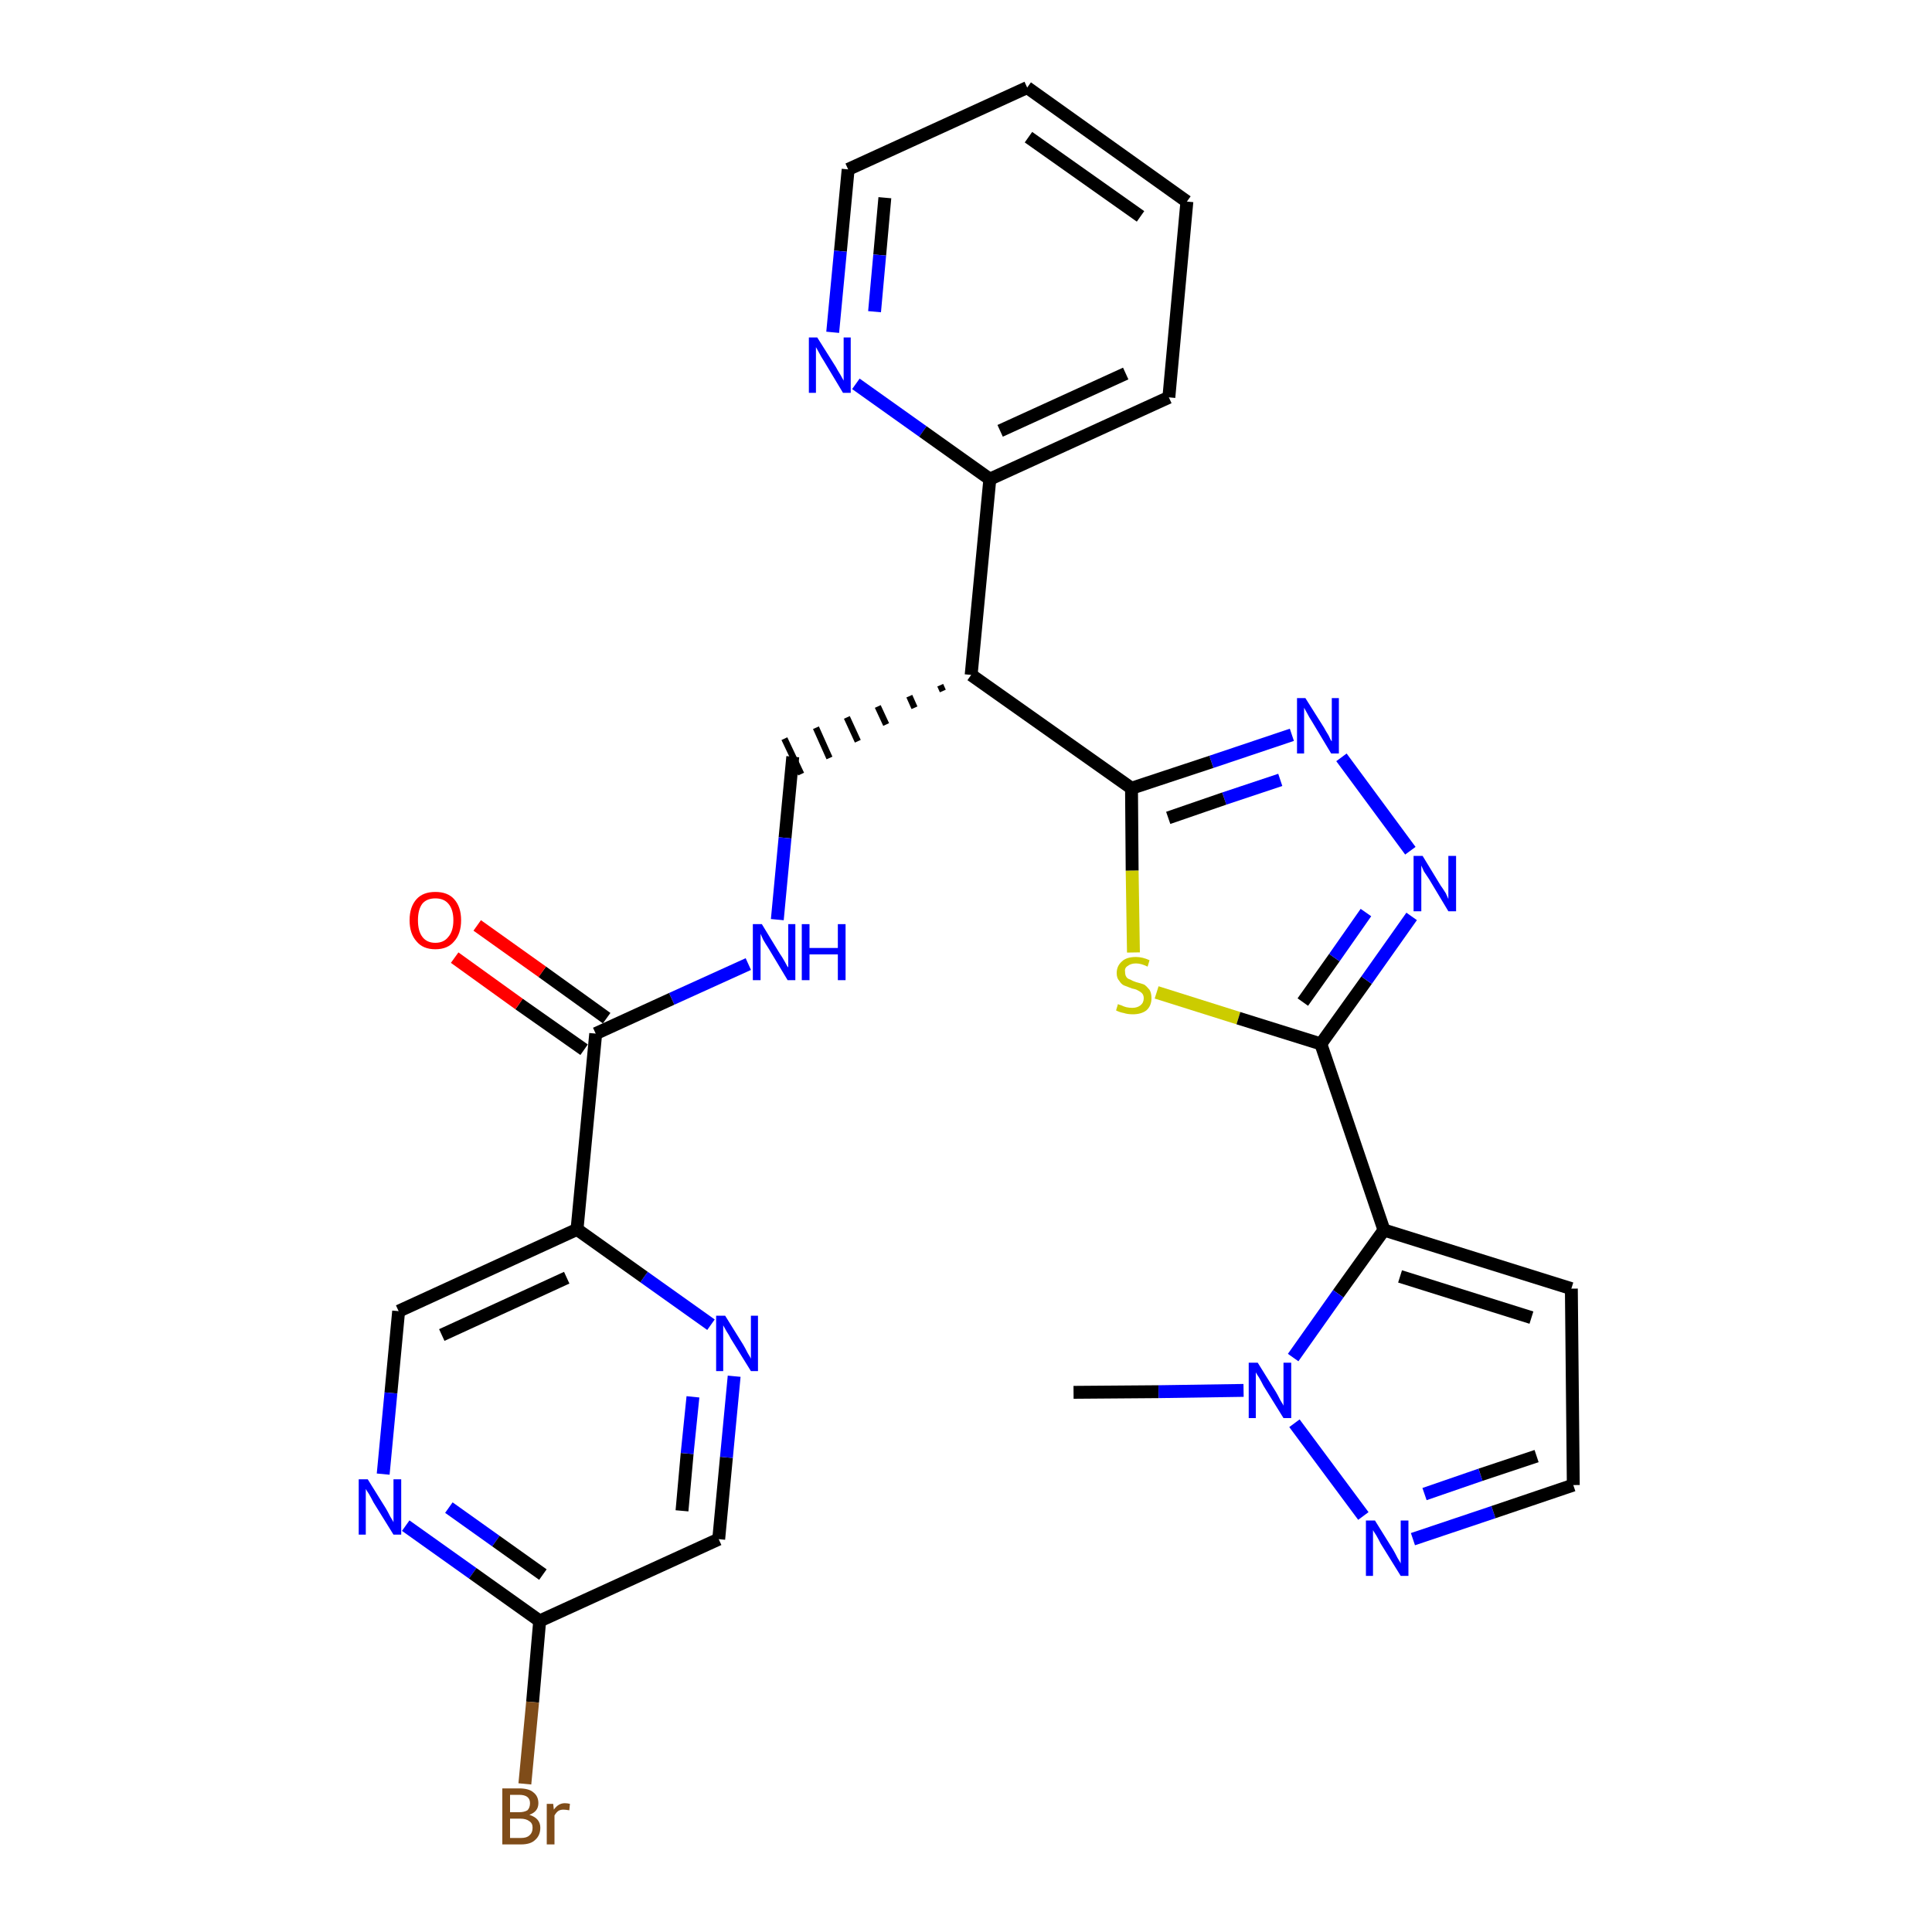 <?xml version='1.0' encoding='iso-8859-1'?>
<svg version='1.1' baseProfile='full'
              xmlns='http://www.w3.org/2000/svg'
                      xmlns:rdkit='http://www.rdkit.org/xml'
                      xmlns:xlink='http://www.w3.org/1999/xlink'
                  xml:space='preserve'
width='300px' height='300px' viewBox='0 0 300 300'>
<!-- END OF HEADER -->
<path class='bond-0 atom-0 atom-1' d='M 166.7,216.2 L 179.9,216.1' style='fill:none;fill-rule:evenodd;stroke:#000000;stroke-width:2.0px;stroke-linecap:butt;stroke-linejoin:miter;stroke-opacity:1' />
<path class='bond-0 atom-0 atom-1' d='M 179.9,216.1 L 193.1,215.9' style='fill:none;fill-rule:evenodd;stroke:#0000FF;stroke-width:2.0px;stroke-linecap:butt;stroke-linejoin:miter;stroke-opacity:1' />
<path class='bond-1 atom-1 atom-2' d='M 201.0,221.0 L 211.7,235.4' style='fill:none;fill-rule:evenodd;stroke:#0000FF;stroke-width:2.0px;stroke-linecap:butt;stroke-linejoin:miter;stroke-opacity:1' />
<path class='bond-28 atom-5 atom-1' d='M 214.9,191.0 L 207.8,200.9' style='fill:none;fill-rule:evenodd;stroke:#000000;stroke-width:2.0px;stroke-linecap:butt;stroke-linejoin:miter;stroke-opacity:1' />
<path class='bond-28 atom-5 atom-1' d='M 207.8,200.9 L 200.8,210.8' style='fill:none;fill-rule:evenodd;stroke:#0000FF;stroke-width:2.0px;stroke-linecap:butt;stroke-linejoin:miter;stroke-opacity:1' />
<path class='bond-2 atom-2 atom-3' d='M 219.4,239.0 L 231.9,234.8' style='fill:none;fill-rule:evenodd;stroke:#0000FF;stroke-width:2.0px;stroke-linecap:butt;stroke-linejoin:miter;stroke-opacity:1' />
<path class='bond-2 atom-2 atom-3' d='M 231.9,234.8 L 244.3,230.6' style='fill:none;fill-rule:evenodd;stroke:#000000;stroke-width:2.0px;stroke-linecap:butt;stroke-linejoin:miter;stroke-opacity:1' />
<path class='bond-2 atom-2 atom-3' d='M 221.2,232.0 L 229.9,229.0' style='fill:none;fill-rule:evenodd;stroke:#0000FF;stroke-width:2.0px;stroke-linecap:butt;stroke-linejoin:miter;stroke-opacity:1' />
<path class='bond-2 atom-2 atom-3' d='M 229.9,229.0 L 238.6,226.1' style='fill:none;fill-rule:evenodd;stroke:#000000;stroke-width:2.0px;stroke-linecap:butt;stroke-linejoin:miter;stroke-opacity:1' />
<path class='bond-3 atom-3 atom-4' d='M 244.3,230.6 L 244.0,200.1' style='fill:none;fill-rule:evenodd;stroke:#000000;stroke-width:2.0px;stroke-linecap:butt;stroke-linejoin:miter;stroke-opacity:1' />
<path class='bond-4 atom-4 atom-5' d='M 244.0,200.1 L 214.9,191.0' style='fill:none;fill-rule:evenodd;stroke:#000000;stroke-width:2.0px;stroke-linecap:butt;stroke-linejoin:miter;stroke-opacity:1' />
<path class='bond-4 atom-4 atom-5' d='M 237.8,204.6 L 217.4,198.2' style='fill:none;fill-rule:evenodd;stroke:#000000;stroke-width:2.0px;stroke-linecap:butt;stroke-linejoin:miter;stroke-opacity:1' />
<path class='bond-5 atom-5 atom-6' d='M 214.9,191.0 L 205.1,162.1' style='fill:none;fill-rule:evenodd;stroke:#000000;stroke-width:2.0px;stroke-linecap:butt;stroke-linejoin:miter;stroke-opacity:1' />
<path class='bond-6 atom-6 atom-7' d='M 205.1,162.1 L 212.2,152.2' style='fill:none;fill-rule:evenodd;stroke:#000000;stroke-width:2.0px;stroke-linecap:butt;stroke-linejoin:miter;stroke-opacity:1' />
<path class='bond-6 atom-6 atom-7' d='M 212.2,152.2 L 219.2,142.3' style='fill:none;fill-rule:evenodd;stroke:#0000FF;stroke-width:2.0px;stroke-linecap:butt;stroke-linejoin:miter;stroke-opacity:1' />
<path class='bond-6 atom-6 atom-7' d='M 202.3,155.6 L 207.2,148.7' style='fill:none;fill-rule:evenodd;stroke:#000000;stroke-width:2.0px;stroke-linecap:butt;stroke-linejoin:miter;stroke-opacity:1' />
<path class='bond-6 atom-6 atom-7' d='M 207.2,148.7 L 212.1,141.7' style='fill:none;fill-rule:evenodd;stroke:#0000FF;stroke-width:2.0px;stroke-linecap:butt;stroke-linejoin:miter;stroke-opacity:1' />
<path class='bond-29 atom-28 atom-6' d='M 179.6,154.1 L 192.3,158.1' style='fill:none;fill-rule:evenodd;stroke:#CCCC00;stroke-width:2.0px;stroke-linecap:butt;stroke-linejoin:miter;stroke-opacity:1' />
<path class='bond-29 atom-28 atom-6' d='M 192.3,158.1 L 205.1,162.1' style='fill:none;fill-rule:evenodd;stroke:#000000;stroke-width:2.0px;stroke-linecap:butt;stroke-linejoin:miter;stroke-opacity:1' />
<path class='bond-7 atom-7 atom-8' d='M 219.0,132.1 L 208.3,117.6' style='fill:none;fill-rule:evenodd;stroke:#0000FF;stroke-width:2.0px;stroke-linecap:butt;stroke-linejoin:miter;stroke-opacity:1' />
<path class='bond-8 atom-8 atom-9' d='M 200.6,114.1 L 188.1,118.3' style='fill:none;fill-rule:evenodd;stroke:#0000FF;stroke-width:2.0px;stroke-linecap:butt;stroke-linejoin:miter;stroke-opacity:1' />
<path class='bond-8 atom-8 atom-9' d='M 188.1,118.3 L 175.7,122.4' style='fill:none;fill-rule:evenodd;stroke:#000000;stroke-width:2.0px;stroke-linecap:butt;stroke-linejoin:miter;stroke-opacity:1' />
<path class='bond-8 atom-8 atom-9' d='M 198.8,121.1 L 190.1,124.0' style='fill:none;fill-rule:evenodd;stroke:#0000FF;stroke-width:2.0px;stroke-linecap:butt;stroke-linejoin:miter;stroke-opacity:1' />
<path class='bond-8 atom-8 atom-9' d='M 190.1,124.0 L 181.4,127.0' style='fill:none;fill-rule:evenodd;stroke:#000000;stroke-width:2.0px;stroke-linecap:butt;stroke-linejoin:miter;stroke-opacity:1' />
<path class='bond-9 atom-9 atom-10' d='M 175.7,122.4 L 150.8,104.8' style='fill:none;fill-rule:evenodd;stroke:#000000;stroke-width:2.0px;stroke-linecap:butt;stroke-linejoin:miter;stroke-opacity:1' />
<path class='bond-27 atom-9 atom-28' d='M 175.7,122.4 L 175.8,135.2' style='fill:none;fill-rule:evenodd;stroke:#000000;stroke-width:2.0px;stroke-linecap:butt;stroke-linejoin:miter;stroke-opacity:1' />
<path class='bond-27 atom-9 atom-28' d='M 175.8,135.2 L 176.0,147.9' style='fill:none;fill-rule:evenodd;stroke:#CCCC00;stroke-width:2.0px;stroke-linecap:butt;stroke-linejoin:miter;stroke-opacity:1' />
<path class='bond-10 atom-10 atom-11' d='M 146.0,106.4 L 146.4,107.3' style='fill:none;fill-rule:evenodd;stroke:#000000;stroke-width:1.0px;stroke-linecap:butt;stroke-linejoin:miter;stroke-opacity:1' />
<path class='bond-10 atom-10 atom-11' d='M 141.2,108.1 L 142.0,109.9' style='fill:none;fill-rule:evenodd;stroke:#000000;stroke-width:1.0px;stroke-linecap:butt;stroke-linejoin:miter;stroke-opacity:1' />
<path class='bond-10 atom-10 atom-11' d='M 136.3,109.7 L 137.6,112.5' style='fill:none;fill-rule:evenodd;stroke:#000000;stroke-width:1.0px;stroke-linecap:butt;stroke-linejoin:miter;stroke-opacity:1' />
<path class='bond-10 atom-10 atom-11' d='M 131.5,111.4 L 133.2,115.1' style='fill:none;fill-rule:evenodd;stroke:#000000;stroke-width:1.0px;stroke-linecap:butt;stroke-linejoin:miter;stroke-opacity:1' />
<path class='bond-10 atom-10 atom-11' d='M 126.7,113.0 L 128.8,117.7' style='fill:none;fill-rule:evenodd;stroke:#000000;stroke-width:1.0px;stroke-linecap:butt;stroke-linejoin:miter;stroke-opacity:1' />
<path class='bond-10 atom-10 atom-11' d='M 121.8,114.7 L 124.4,120.2' style='fill:none;fill-rule:evenodd;stroke:#000000;stroke-width:1.0px;stroke-linecap:butt;stroke-linejoin:miter;stroke-opacity:1' />
<path class='bond-21 atom-10 atom-22' d='M 150.8,104.8 L 153.7,74.4' style='fill:none;fill-rule:evenodd;stroke:#000000;stroke-width:2.0px;stroke-linecap:butt;stroke-linejoin:miter;stroke-opacity:1' />
<path class='bond-11 atom-11 atom-12' d='M 123.1,117.5 L 121.9,130.1' style='fill:none;fill-rule:evenodd;stroke:#000000;stroke-width:2.0px;stroke-linecap:butt;stroke-linejoin:miter;stroke-opacity:1' />
<path class='bond-11 atom-11 atom-12' d='M 121.9,130.1 L 120.7,142.8' style='fill:none;fill-rule:evenodd;stroke:#0000FF;stroke-width:2.0px;stroke-linecap:butt;stroke-linejoin:miter;stroke-opacity:1' />
<path class='bond-12 atom-12 atom-13' d='M 116.2,149.7 L 104.3,155.1' style='fill:none;fill-rule:evenodd;stroke:#0000FF;stroke-width:2.0px;stroke-linecap:butt;stroke-linejoin:miter;stroke-opacity:1' />
<path class='bond-12 atom-12 atom-13' d='M 104.3,155.1 L 92.5,160.5' style='fill:none;fill-rule:evenodd;stroke:#000000;stroke-width:2.0px;stroke-linecap:butt;stroke-linejoin:miter;stroke-opacity:1' />
<path class='bond-13 atom-13 atom-14' d='M 94.2,158.1 L 84.2,150.9' style='fill:none;fill-rule:evenodd;stroke:#000000;stroke-width:2.0px;stroke-linecap:butt;stroke-linejoin:miter;stroke-opacity:1' />
<path class='bond-13 atom-13 atom-14' d='M 84.2,150.9 L 74.1,143.7' style='fill:none;fill-rule:evenodd;stroke:#FF0000;stroke-width:2.0px;stroke-linecap:butt;stroke-linejoin:miter;stroke-opacity:1' />
<path class='bond-13 atom-13 atom-14' d='M 90.7,163.0 L 80.6,155.9' style='fill:none;fill-rule:evenodd;stroke:#000000;stroke-width:2.0px;stroke-linecap:butt;stroke-linejoin:miter;stroke-opacity:1' />
<path class='bond-13 atom-13 atom-14' d='M 80.6,155.9 L 70.6,148.7' style='fill:none;fill-rule:evenodd;stroke:#FF0000;stroke-width:2.0px;stroke-linecap:butt;stroke-linejoin:miter;stroke-opacity:1' />
<path class='bond-14 atom-13 atom-15' d='M 92.5,160.5 L 89.6,190.9' style='fill:none;fill-rule:evenodd;stroke:#000000;stroke-width:2.0px;stroke-linecap:butt;stroke-linejoin:miter;stroke-opacity:1' />
<path class='bond-15 atom-15 atom-16' d='M 89.6,190.9 L 61.9,203.6' style='fill:none;fill-rule:evenodd;stroke:#000000;stroke-width:2.0px;stroke-linecap:butt;stroke-linejoin:miter;stroke-opacity:1' />
<path class='bond-15 atom-15 atom-16' d='M 88.0,198.4 L 68.6,207.3' style='fill:none;fill-rule:evenodd;stroke:#000000;stroke-width:2.0px;stroke-linecap:butt;stroke-linejoin:miter;stroke-opacity:1' />
<path class='bond-30 atom-21 atom-15' d='M 110.4,205.7 L 100.0,198.3' style='fill:none;fill-rule:evenodd;stroke:#0000FF;stroke-width:2.0px;stroke-linecap:butt;stroke-linejoin:miter;stroke-opacity:1' />
<path class='bond-30 atom-21 atom-15' d='M 100.0,198.3 L 89.6,190.9' style='fill:none;fill-rule:evenodd;stroke:#000000;stroke-width:2.0px;stroke-linecap:butt;stroke-linejoin:miter;stroke-opacity:1' />
<path class='bond-16 atom-16 atom-17' d='M 61.9,203.6 L 60.7,216.3' style='fill:none;fill-rule:evenodd;stroke:#000000;stroke-width:2.0px;stroke-linecap:butt;stroke-linejoin:miter;stroke-opacity:1' />
<path class='bond-16 atom-16 atom-17' d='M 60.7,216.3 L 59.5,228.9' style='fill:none;fill-rule:evenodd;stroke:#0000FF;stroke-width:2.0px;stroke-linecap:butt;stroke-linejoin:miter;stroke-opacity:1' />
<path class='bond-17 atom-17 atom-18' d='M 63.0,236.9 L 73.4,244.3' style='fill:none;fill-rule:evenodd;stroke:#0000FF;stroke-width:2.0px;stroke-linecap:butt;stroke-linejoin:miter;stroke-opacity:1' />
<path class='bond-17 atom-17 atom-18' d='M 73.4,244.3 L 83.8,251.7' style='fill:none;fill-rule:evenodd;stroke:#000000;stroke-width:2.0px;stroke-linecap:butt;stroke-linejoin:miter;stroke-opacity:1' />
<path class='bond-17 atom-17 atom-18' d='M 69.7,234.1 L 77.0,239.3' style='fill:none;fill-rule:evenodd;stroke:#0000FF;stroke-width:2.0px;stroke-linecap:butt;stroke-linejoin:miter;stroke-opacity:1' />
<path class='bond-17 atom-17 atom-18' d='M 77.0,239.3 L 84.3,244.5' style='fill:none;fill-rule:evenodd;stroke:#000000;stroke-width:2.0px;stroke-linecap:butt;stroke-linejoin:miter;stroke-opacity:1' />
<path class='bond-18 atom-18 atom-19' d='M 83.8,251.7 L 82.7,264.3' style='fill:none;fill-rule:evenodd;stroke:#000000;stroke-width:2.0px;stroke-linecap:butt;stroke-linejoin:miter;stroke-opacity:1' />
<path class='bond-18 atom-18 atom-19' d='M 82.7,264.3 L 81.5,277.0' style='fill:none;fill-rule:evenodd;stroke:#7F4C19;stroke-width:2.0px;stroke-linecap:butt;stroke-linejoin:miter;stroke-opacity:1' />
<path class='bond-19 atom-18 atom-20' d='M 83.8,251.7 L 111.6,239.0' style='fill:none;fill-rule:evenodd;stroke:#000000;stroke-width:2.0px;stroke-linecap:butt;stroke-linejoin:miter;stroke-opacity:1' />
<path class='bond-20 atom-20 atom-21' d='M 111.6,239.0 L 112.8,226.3' style='fill:none;fill-rule:evenodd;stroke:#000000;stroke-width:2.0px;stroke-linecap:butt;stroke-linejoin:miter;stroke-opacity:1' />
<path class='bond-20 atom-20 atom-21' d='M 112.8,226.3 L 114.0,213.7' style='fill:none;fill-rule:evenodd;stroke:#0000FF;stroke-width:2.0px;stroke-linecap:butt;stroke-linejoin:miter;stroke-opacity:1' />
<path class='bond-20 atom-20 atom-21' d='M 105.9,234.6 L 106.7,225.7' style='fill:none;fill-rule:evenodd;stroke:#000000;stroke-width:2.0px;stroke-linecap:butt;stroke-linejoin:miter;stroke-opacity:1' />
<path class='bond-20 atom-20 atom-21' d='M 106.7,225.7 L 107.6,216.9' style='fill:none;fill-rule:evenodd;stroke:#0000FF;stroke-width:2.0px;stroke-linecap:butt;stroke-linejoin:miter;stroke-opacity:1' />
<path class='bond-22 atom-22 atom-23' d='M 153.7,74.4 L 181.5,61.7' style='fill:none;fill-rule:evenodd;stroke:#000000;stroke-width:2.0px;stroke-linecap:butt;stroke-linejoin:miter;stroke-opacity:1' />
<path class='bond-22 atom-22 atom-23' d='M 155.3,66.9 L 174.8,58.0' style='fill:none;fill-rule:evenodd;stroke:#000000;stroke-width:2.0px;stroke-linecap:butt;stroke-linejoin:miter;stroke-opacity:1' />
<path class='bond-31 atom-27 atom-22' d='M 132.9,59.6 L 143.3,67.0' style='fill:none;fill-rule:evenodd;stroke:#0000FF;stroke-width:2.0px;stroke-linecap:butt;stroke-linejoin:miter;stroke-opacity:1' />
<path class='bond-31 atom-27 atom-22' d='M 143.3,67.0 L 153.7,74.4' style='fill:none;fill-rule:evenodd;stroke:#000000;stroke-width:2.0px;stroke-linecap:butt;stroke-linejoin:miter;stroke-opacity:1' />
<path class='bond-23 atom-23 atom-24' d='M 181.5,61.7 L 184.3,31.3' style='fill:none;fill-rule:evenodd;stroke:#000000;stroke-width:2.0px;stroke-linecap:butt;stroke-linejoin:miter;stroke-opacity:1' />
<path class='bond-24 atom-24 atom-25' d='M 184.3,31.3 L 159.5,13.6' style='fill:none;fill-rule:evenodd;stroke:#000000;stroke-width:2.0px;stroke-linecap:butt;stroke-linejoin:miter;stroke-opacity:1' />
<path class='bond-24 atom-24 atom-25' d='M 177.1,33.6 L 159.7,21.3' style='fill:none;fill-rule:evenodd;stroke:#000000;stroke-width:2.0px;stroke-linecap:butt;stroke-linejoin:miter;stroke-opacity:1' />
<path class='bond-25 atom-25 atom-26' d='M 159.5,13.6 L 131.7,26.3' style='fill:none;fill-rule:evenodd;stroke:#000000;stroke-width:2.0px;stroke-linecap:butt;stroke-linejoin:miter;stroke-opacity:1' />
<path class='bond-26 atom-26 atom-27' d='M 131.7,26.3 L 130.5,39.0' style='fill:none;fill-rule:evenodd;stroke:#000000;stroke-width:2.0px;stroke-linecap:butt;stroke-linejoin:miter;stroke-opacity:1' />
<path class='bond-26 atom-26 atom-27' d='M 130.5,39.0 L 129.3,51.6' style='fill:none;fill-rule:evenodd;stroke:#0000FF;stroke-width:2.0px;stroke-linecap:butt;stroke-linejoin:miter;stroke-opacity:1' />
<path class='bond-26 atom-26 atom-27' d='M 137.4,30.7 L 136.6,39.6' style='fill:none;fill-rule:evenodd;stroke:#000000;stroke-width:2.0px;stroke-linecap:butt;stroke-linejoin:miter;stroke-opacity:1' />
<path class='bond-26 atom-26 atom-27' d='M 136.6,39.6 L 135.8,48.4' style='fill:none;fill-rule:evenodd;stroke:#0000FF;stroke-width:2.0px;stroke-linecap:butt;stroke-linejoin:miter;stroke-opacity:1' />
<path  class='atom-1' d='M 195.3 211.6
L 198.1 216.1
Q 198.4 216.6, 198.8 217.4
Q 199.3 218.2, 199.3 218.3
L 199.3 211.6
L 200.5 211.6
L 200.5 220.2
L 199.3 220.2
L 196.2 215.2
Q 195.9 214.6, 195.5 213.9
Q 195.1 213.3, 195.0 213.1
L 195.0 220.2
L 193.9 220.2
L 193.9 211.6
L 195.3 211.6
' fill='#0000FF'/>
<path  class='atom-2' d='M 213.5 236.1
L 216.3 240.6
Q 216.6 241.1, 217.0 241.9
Q 217.5 242.7, 217.5 242.8
L 217.5 236.1
L 218.7 236.1
L 218.7 244.7
L 217.5 244.7
L 214.4 239.7
Q 214.1 239.1, 213.7 238.4
Q 213.3 237.8, 213.2 237.6
L 213.2 244.7
L 212.1 244.7
L 212.1 236.1
L 213.5 236.1
' fill='#0000FF'/>
<path  class='atom-7' d='M 220.9 132.9
L 223.7 137.5
Q 224.0 137.9, 224.5 138.7
Q 224.9 139.6, 224.9 139.6
L 224.9 132.9
L 226.1 132.9
L 226.1 141.5
L 224.9 141.5
L 221.9 136.5
Q 221.5 135.9, 221.1 135.3
Q 220.8 134.6, 220.7 134.4
L 220.7 141.5
L 219.5 141.5
L 219.5 132.9
L 220.9 132.9
' fill='#0000FF'/>
<path  class='atom-8' d='M 202.7 108.4
L 205.6 113.0
Q 205.8 113.4, 206.3 114.2
Q 206.7 115.1, 206.8 115.1
L 206.8 108.4
L 207.9 108.4
L 207.9 117.0
L 206.7 117.0
L 203.7 112.0
Q 203.3 111.4, 203.0 110.8
Q 202.6 110.1, 202.5 109.9
L 202.5 117.0
L 201.4 117.0
L 201.4 108.4
L 202.7 108.4
' fill='#0000FF'/>
<path  class='atom-12' d='M 118.3 143.5
L 121.1 148.1
Q 121.4 148.5, 121.9 149.4
Q 122.3 150.2, 122.4 150.2
L 122.4 143.5
L 123.5 143.5
L 123.5 152.2
L 122.3 152.2
L 119.3 147.2
Q 118.9 146.6, 118.5 145.9
Q 118.2 145.2, 118.1 145.0
L 118.1 152.2
L 116.9 152.2
L 116.9 143.5
L 118.3 143.5
' fill='#0000FF'/>
<path  class='atom-12' d='M 124.5 143.5
L 125.7 143.5
L 125.7 147.2
L 130.1 147.2
L 130.1 143.5
L 131.3 143.5
L 131.3 152.2
L 130.1 152.2
L 130.1 148.2
L 125.7 148.2
L 125.7 152.2
L 124.5 152.2
L 124.5 143.5
' fill='#0000FF'/>
<path  class='atom-14' d='M 63.6 142.9
Q 63.6 140.8, 64.7 139.6
Q 65.7 138.5, 67.6 138.5
Q 69.5 138.5, 70.5 139.6
Q 71.6 140.8, 71.6 142.9
Q 71.6 145.0, 70.5 146.2
Q 69.5 147.4, 67.6 147.4
Q 65.7 147.4, 64.7 146.2
Q 63.6 145.0, 63.6 142.9
M 67.6 146.4
Q 68.9 146.4, 69.6 145.5
Q 70.4 144.6, 70.4 142.9
Q 70.4 141.2, 69.6 140.3
Q 68.9 139.5, 67.6 139.5
Q 66.3 139.5, 65.6 140.3
Q 64.9 141.2, 64.9 142.9
Q 64.9 144.6, 65.6 145.5
Q 66.3 146.4, 67.6 146.4
' fill='#FF0000'/>
<path  class='atom-17' d='M 57.1 229.7
L 59.9 234.2
Q 60.2 234.7, 60.6 235.5
Q 61.1 236.3, 61.1 236.4
L 61.1 229.7
L 62.3 229.7
L 62.3 238.3
L 61.1 238.3
L 58.0 233.3
Q 57.7 232.7, 57.3 232.0
Q 56.9 231.4, 56.8 231.2
L 56.8 238.3
L 55.7 238.3
L 55.7 229.7
L 57.1 229.7
' fill='#0000FF'/>
<path  class='atom-19' d='M 82.2 281.8
Q 83.1 282.1, 83.5 282.6
Q 83.9 283.1, 83.9 283.8
Q 83.9 285.0, 83.1 285.7
Q 82.4 286.4, 80.9 286.4
L 78.0 286.4
L 78.0 277.7
L 80.6 277.7
Q 82.1 277.7, 82.8 278.3
Q 83.6 278.9, 83.6 280.0
Q 83.6 281.3, 82.2 281.8
M 79.2 278.7
L 79.2 281.4
L 80.6 281.4
Q 81.4 281.4, 81.9 281.1
Q 82.3 280.7, 82.3 280.0
Q 82.3 278.7, 80.6 278.7
L 79.2 278.7
M 80.9 285.4
Q 81.8 285.4, 82.2 285.0
Q 82.7 284.6, 82.7 283.8
Q 82.7 283.1, 82.2 282.8
Q 81.7 282.4, 80.8 282.4
L 79.2 282.4
L 79.2 285.4
L 80.9 285.4
' fill='#7F4C19'/>
<path  class='atom-19' d='M 85.9 280.1
L 86.0 281.0
Q 86.7 280.0, 87.7 280.0
Q 88.1 280.0, 88.5 280.1
L 88.4 281.1
Q 87.8 281.0, 87.5 281.0
Q 87.0 281.0, 86.7 281.2
Q 86.4 281.4, 86.1 281.9
L 86.1 286.4
L 84.9 286.4
L 84.9 280.1
L 85.9 280.1
' fill='#7F4C19'/>
<path  class='atom-21' d='M 112.6 204.3
L 115.4 208.8
Q 115.7 209.3, 116.1 210.1
Q 116.6 210.9, 116.6 211.0
L 116.6 204.3
L 117.7 204.3
L 117.7 212.9
L 116.6 212.9
L 113.5 207.9
Q 113.2 207.3, 112.8 206.7
Q 112.4 206.0, 112.3 205.8
L 112.3 212.9
L 111.2 212.9
L 111.2 204.3
L 112.6 204.3
' fill='#0000FF'/>
<path  class='atom-27' d='M 126.9 52.4
L 129.8 57.0
Q 130.0 57.4, 130.5 58.2
Q 131.0 59.1, 131.0 59.1
L 131.0 52.4
L 132.1 52.4
L 132.1 61.0
L 130.9 61.0
L 127.9 56.0
Q 127.5 55.4, 127.2 54.8
Q 126.8 54.1, 126.7 53.9
L 126.7 61.0
L 125.6 61.0
L 125.6 52.4
L 126.9 52.4
' fill='#0000FF'/>
<path  class='atom-28' d='M 173.6 155.9
Q 173.7 156.0, 174.1 156.1
Q 174.5 156.3, 174.9 156.4
Q 175.4 156.5, 175.8 156.5
Q 176.6 156.5, 177.1 156.1
Q 177.6 155.7, 177.6 155.0
Q 177.6 154.5, 177.3 154.2
Q 177.1 154.0, 176.7 153.8
Q 176.4 153.6, 175.8 153.5
Q 175.0 153.2, 174.5 153.0
Q 174.1 152.8, 173.8 152.3
Q 173.4 151.9, 173.4 151.1
Q 173.4 150.0, 174.2 149.3
Q 174.9 148.6, 176.4 148.6
Q 177.4 148.6, 178.5 149.1
L 178.2 150.1
Q 177.2 149.6, 176.4 149.6
Q 175.6 149.6, 175.1 150.0
Q 174.6 150.3, 174.7 150.9
Q 174.7 151.4, 174.9 151.7
Q 175.1 152.0, 175.5 152.1
Q 175.8 152.3, 176.4 152.5
Q 177.2 152.7, 177.7 152.9
Q 178.1 153.2, 178.5 153.7
Q 178.8 154.2, 178.8 155.0
Q 178.8 156.2, 178.0 156.9
Q 177.2 157.5, 175.9 157.5
Q 175.1 157.5, 174.5 157.3
Q 173.9 157.2, 173.3 156.9
L 173.6 155.9
' fill='#CCCC00'/>
</svg>
